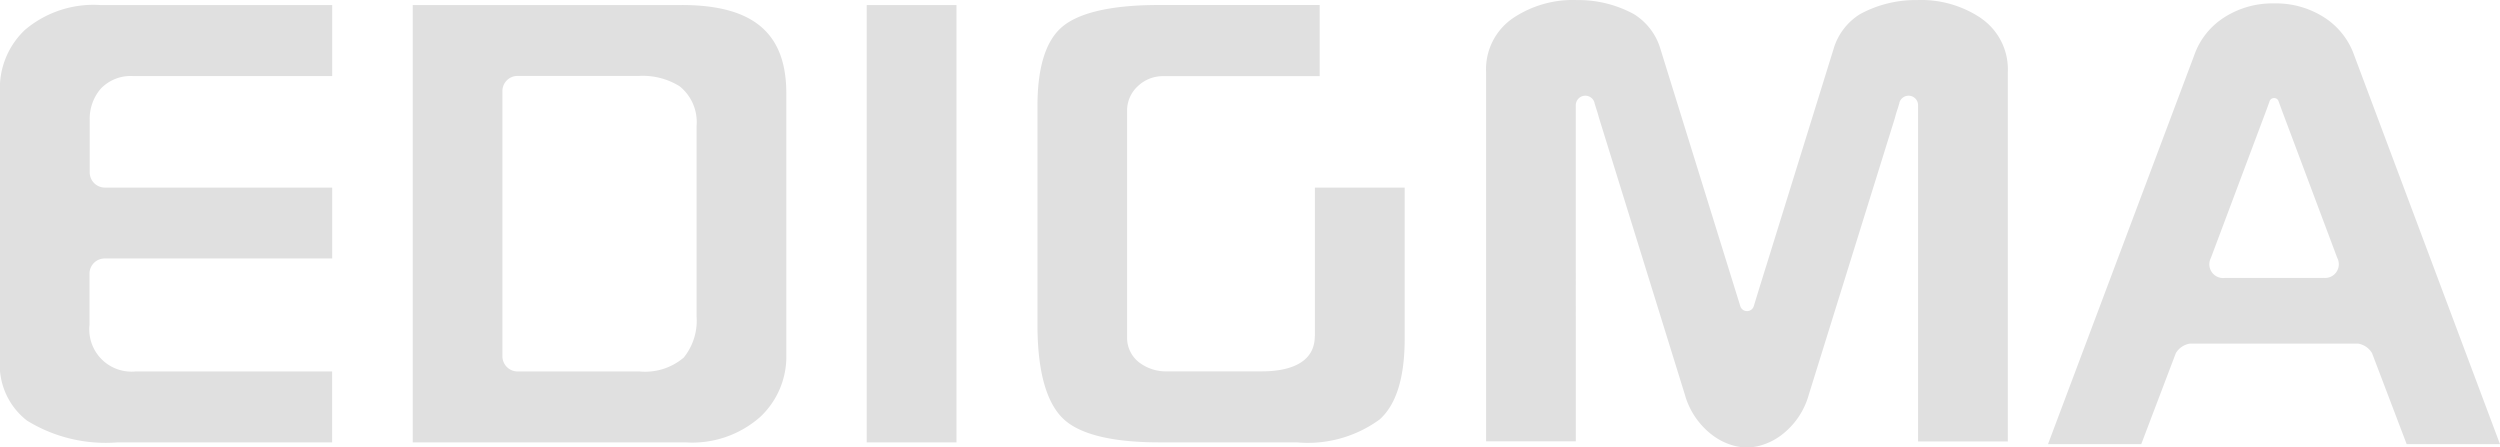 <svg xmlns="http://www.w3.org/2000/svg" width="111.755" height="20" viewBox="0 0 111.755 20">
  <g id="LOGO_ALPHA_WHITE" data-name="LOGO ALPHA WHITE" transform="translate(419.35 -43.146)">
    <path id="Path_11" data-name="Path 11" d="M-388.874,43.371H-400.9v19.55h12.2a4.589,4.589,0,0,0,3.327-1.132A3.689,3.689,0,0,0-384.2,59V47.322c0-2.624-1.39-3.951-4.672-3.951m.66,13.915a2.623,2.623,0,0,1-.572,1.843,2.658,2.658,0,0,1-1.974.622h-5.473a.681.681,0,0,1-.66-.66V47.2a.677.677,0,0,1,.66-.66h5.439a3.128,3.128,0,0,1,1.821.461,2.052,2.052,0,0,1,.76,1.766v8.514Zm7.606,5.635h4.013V43.371h-4.013Zm20.03-4.751c0,1.281-1.279,1.577-2.37,1.577h-4.227a1.979,1.979,0,0,1-1.209-.367,1.386,1.386,0,0,1-.585-1.151V48.09a1.48,1.48,0,0,1,.489-1.1,1.618,1.618,0,0,1,1.126-.44h6.994v-3.18h-7.2c-2.243,0-3.617.385-4.315.98-.67.571-1.1,1.672-1.1,3.533v9.785c0,2.26.473,3.589,1.2,4.241.684.617,2.031,1.012,4.253,1.012h6.148a5.439,5.439,0,0,0,3.7-1.029c.683-.614,1.114-1.745,1.114-3.6V51.531h-4.013v6.642Zm29.8-14.2a4.8,4.8,0,0,0-2.884-.821,5.19,5.19,0,0,0-2.544.63,2.735,2.735,0,0,0-1.184,1.563l-3.029,9.758-.018.053-.184.594c-.01.038-.023.076-.035.11l-.3.979a.312.312,0,0,1-.3.217.312.312,0,0,1-.3-.217l-.491-1.58h0l-3.078-9.914a2.739,2.739,0,0,0-1.186-1.563,5.189,5.189,0,0,0-2.544-.63,4.8,4.8,0,0,0-2.883.821,2.764,2.764,0,0,0-1.183,2.394V62.875h4.01V47.844a.426.426,0,0,1,.376-.417.425.425,0,0,1,.462.318h0v.011l.07.228c.044.129.088.275.132.44l3.836,12.363a3.418,3.418,0,0,0,1.174,1.766,2.792,2.792,0,0,0,.961.5,2.2,2.2,0,0,0,1.271,0,2.8,2.8,0,0,0,.963-.5,3.4,3.4,0,0,0,1.171-1.766l3.849-12.367c.041-.162.086-.308.132-.44l.068-.228v-.011a.425.425,0,0,1,.461-.314.425.425,0,0,1,.375.413V62.881h4.011V46.367a2.767,2.767,0,0,0-1.182-2.395m16.667,1.649a3.3,3.3,0,0,0-1.369-1.714,3.984,3.984,0,0,0-2.171-.609h-.071a3.98,3.98,0,0,0-2.173.609,3.292,3.292,0,0,0-1.368,1.71L-327.8,63h4.168l1.546-4.068a.9.9,0,0,1,.619-.425h7.535a.893.893,0,0,1,.617.425L-311.767,63h4.171Zm-1.372,9.95H-319.9a.615.615,0,0,1-.619-.894l2.5-6.661.029-.08h0l.092-.255a.209.209,0,0,1,.191-.151h.021a.2.2,0,0,1,.19.136l.093.253h0l.049.137,2.483,6.617a.613.613,0,0,1-.617.894M-418.2,44.45a3.582,3.582,0,0,0-1.153,2.781V59.236a3.148,3.148,0,0,0,1.209,2.711,6.7,6.7,0,0,0,4.031.975h9.61V59.752h-8.8a1.889,1.889,0,0,1-2.046-2.082V55.361a.678.678,0,0,1,.66-.66H-404.5v-3.17h-10.179a.678.678,0,0,1-.66-.66V48.535a2.063,2.063,0,0,1,.488-1.418,1.843,1.843,0,0,1,1.416-.572h8.935V43.372H-414.86a4.739,4.739,0,0,0-3.341,1.082" fill="#e0e0e0"/>
  </g>
</svg>
